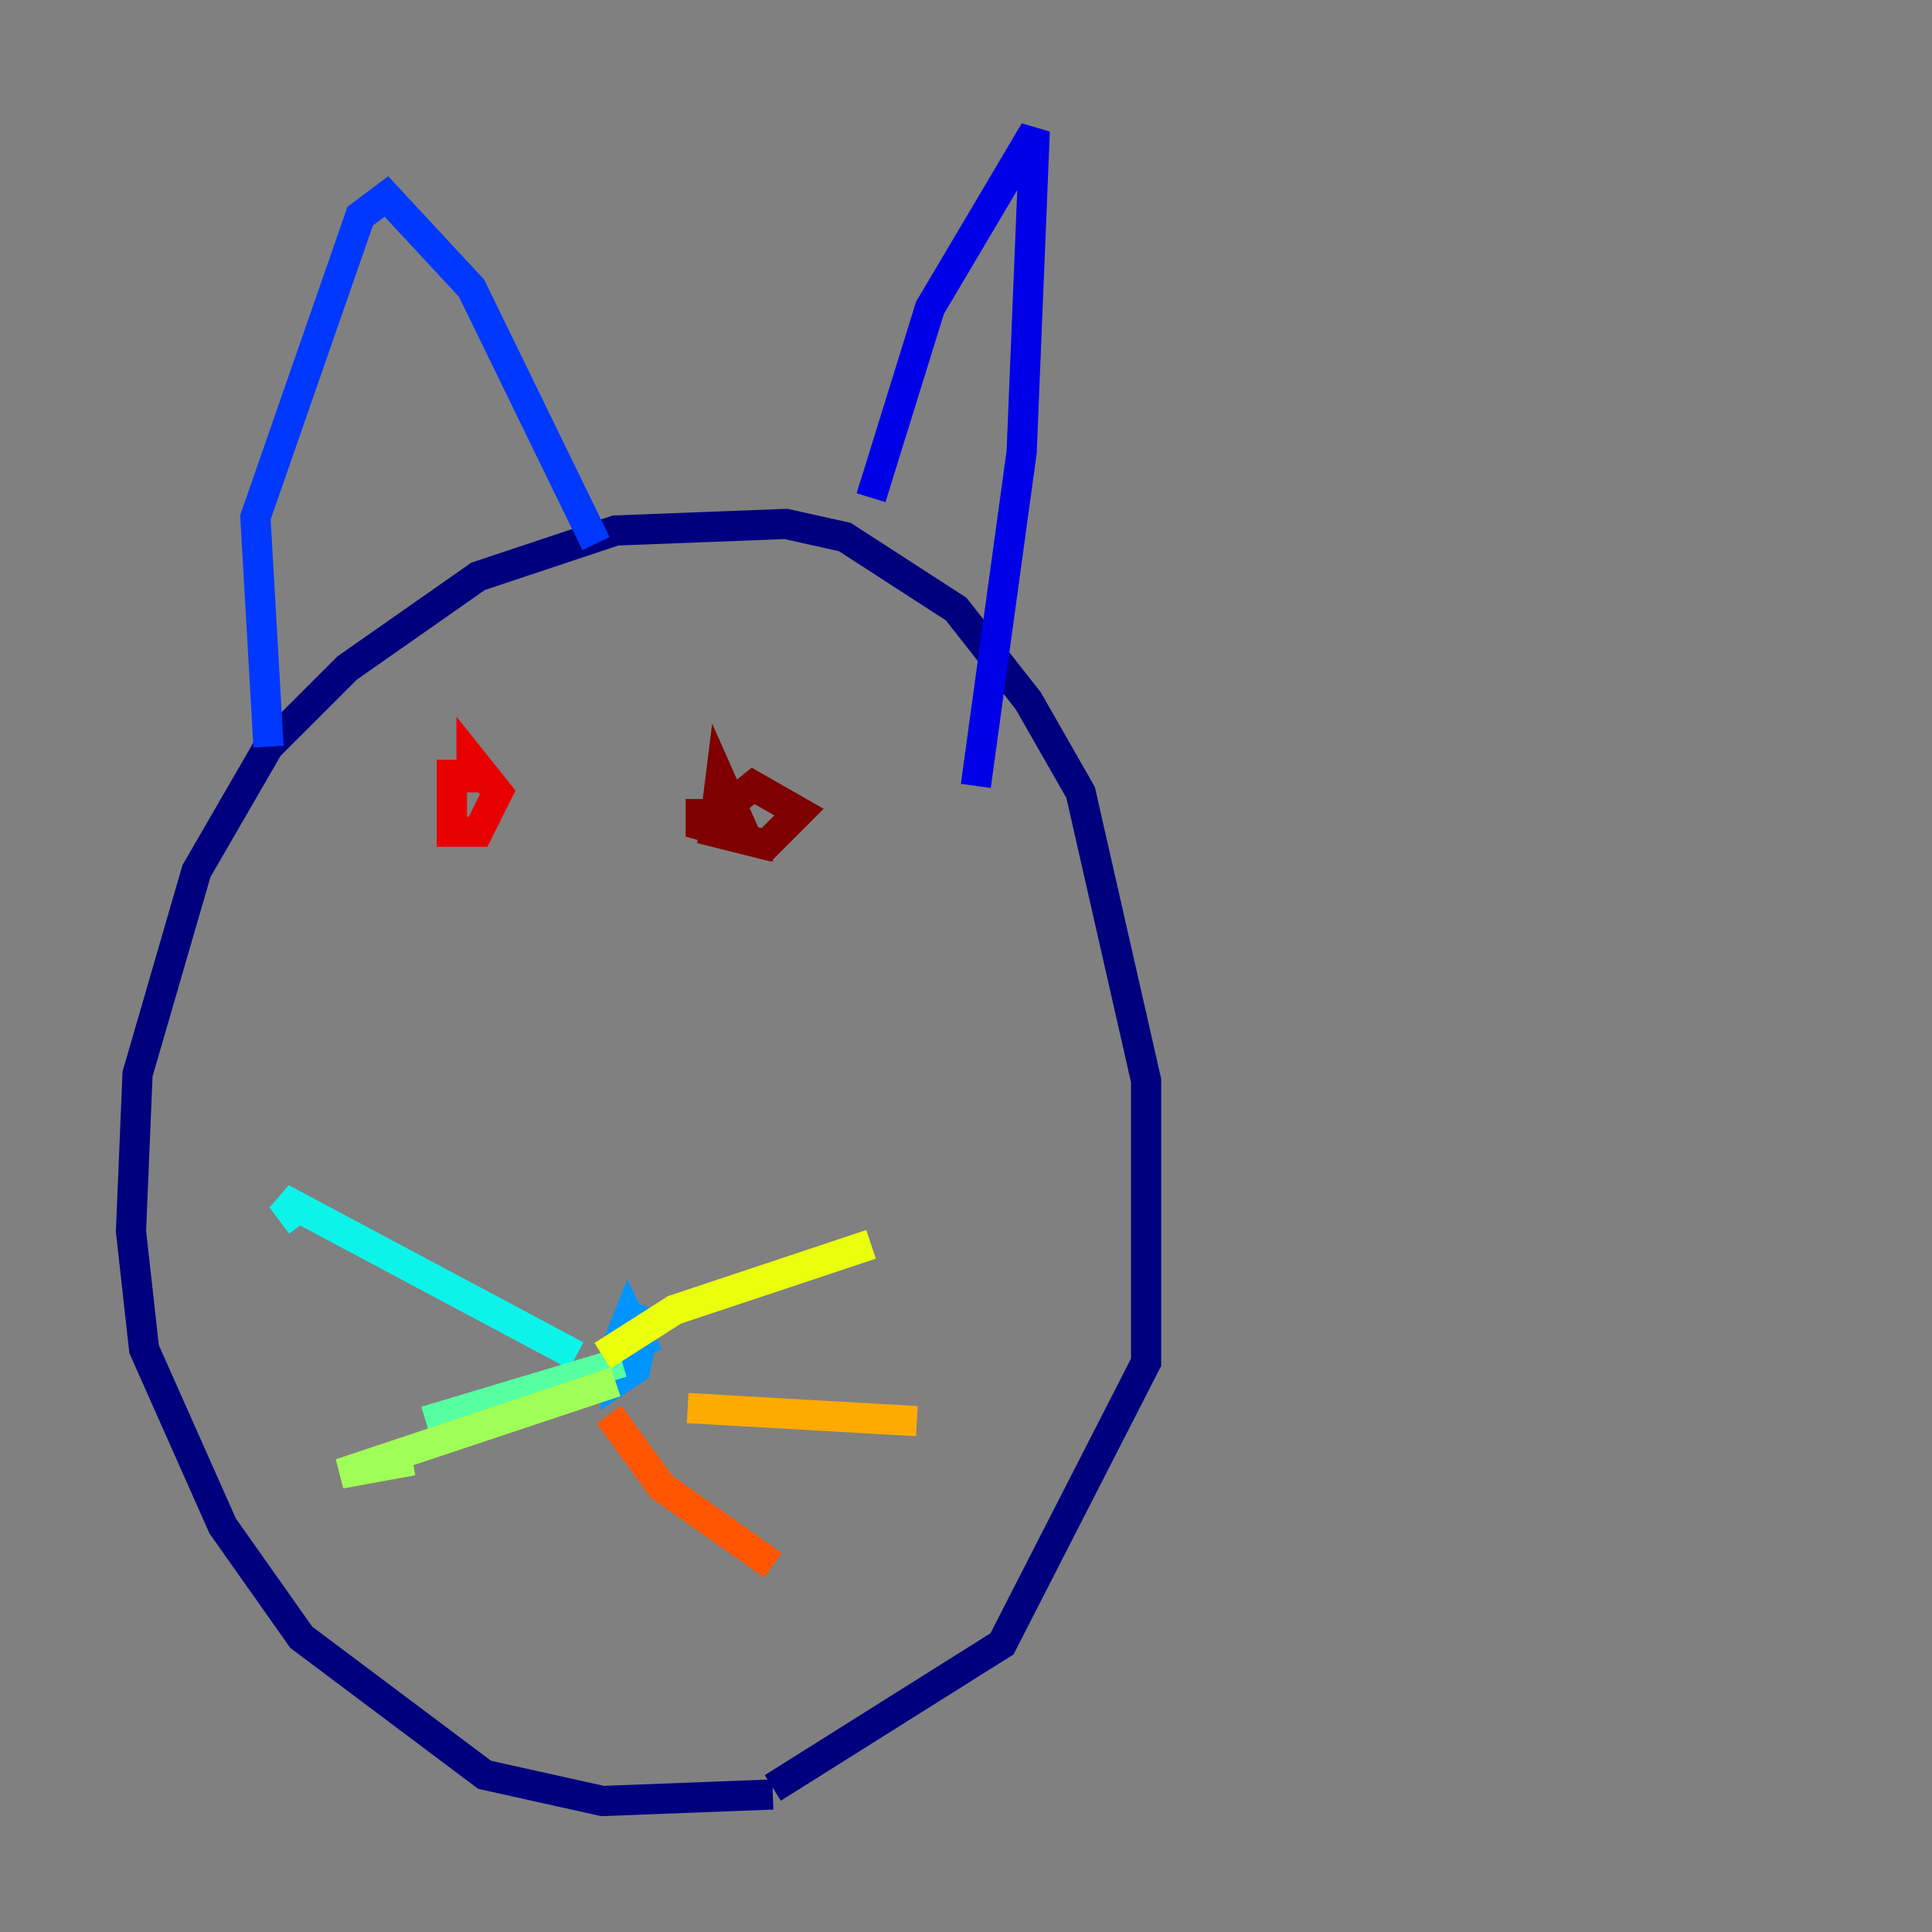 <?xml version="1.0" encoding="utf-8" ?>
<svg baseProfile="tiny" height="128" version="1.2" viewBox="0,0,128,128" width="128" xmlns="http://www.w3.org/2000/svg" xmlns:ev="http://www.w3.org/2001/xml-events" xmlns:xlink="http://www.w3.org/1999/xlink"><rect x="0" y="0" width="128" height="128" fill="#808080" stroke="none"/><defs /><polyline fill="none" points="51.2,118.888 39.919,119.322 32.108,117.586 19.959,108.475 14.752,101.098 9.546,89.383 8.678,81.573 9.112,71.159 13.017,57.709 17.79,49.464 22.997,44.258 31.675,38.183 40.786,35.146 52.068,34.712 55.973,35.58 63.349,40.352 68.122,46.427 71.593,52.502 75.932,71.593 75.932,90.251 66.386,108.909 51.2,118.454" stroke="#00007f" stroke-width="2" /><polyline fill="none" points="57.709,32.976 61.614,20.393 68.556,8.678 67.688,29.939 64.651,52.068" stroke="#0000e8" stroke-width="2" /><polyline fill="none" points="39.485,36.014 31.241,19.091 25.6,13.017 23.864,14.319 16.922,34.278 17.79,49.464" stroke="#0038ff" stroke-width="2" /><polyline fill="none" points="42.956,89.817 41.654,87.214 40.786,89.383 40.786,91.552 42.088,90.685 42.956,86.78 41.22,89.817" stroke="#0094ff" stroke-width="2" /><polyline fill="none" points="38.183,89.817 18.658,79.403 19.959,81.139" stroke="#0cf4ea" stroke-width="2" /><polyline fill="none" points="41.22,90.251 28.203,94.156" stroke="#56ffa0" stroke-width="2" /><polyline fill="none" points="40.786,91.552 22.563,97.627 27.336,96.759" stroke="#a0ff56" stroke-width="2" /><polyline fill="none" points="39.919,89.817 44.691,86.78 57.709,82.441" stroke="#eaff0c" stroke-width="2" /><polyline fill="none" points="45.559,93.288 60.746,94.156" stroke="#ffaa00" stroke-width="2" /><polyline fill="none" points="40.352,93.722 43.824,98.495 51.2,103.702" stroke="#ff5500" stroke-width="2" /><polyline fill="none" points="29.939,50.332 29.939,55.105 31.675,55.105 32.976,52.502 31.241,50.332 31.241,52.502" stroke="#e80000" stroke-width="2" /><polyline fill="none" points="46.427,52.936 46.427,54.671 49.464,55.539 47.729,51.634 47.295,55.105 50.766,55.973 52.936,53.803 49.898,52.068 47.729,53.803 49.031,52.936" stroke="#7f0000" stroke-width="2" /></svg>